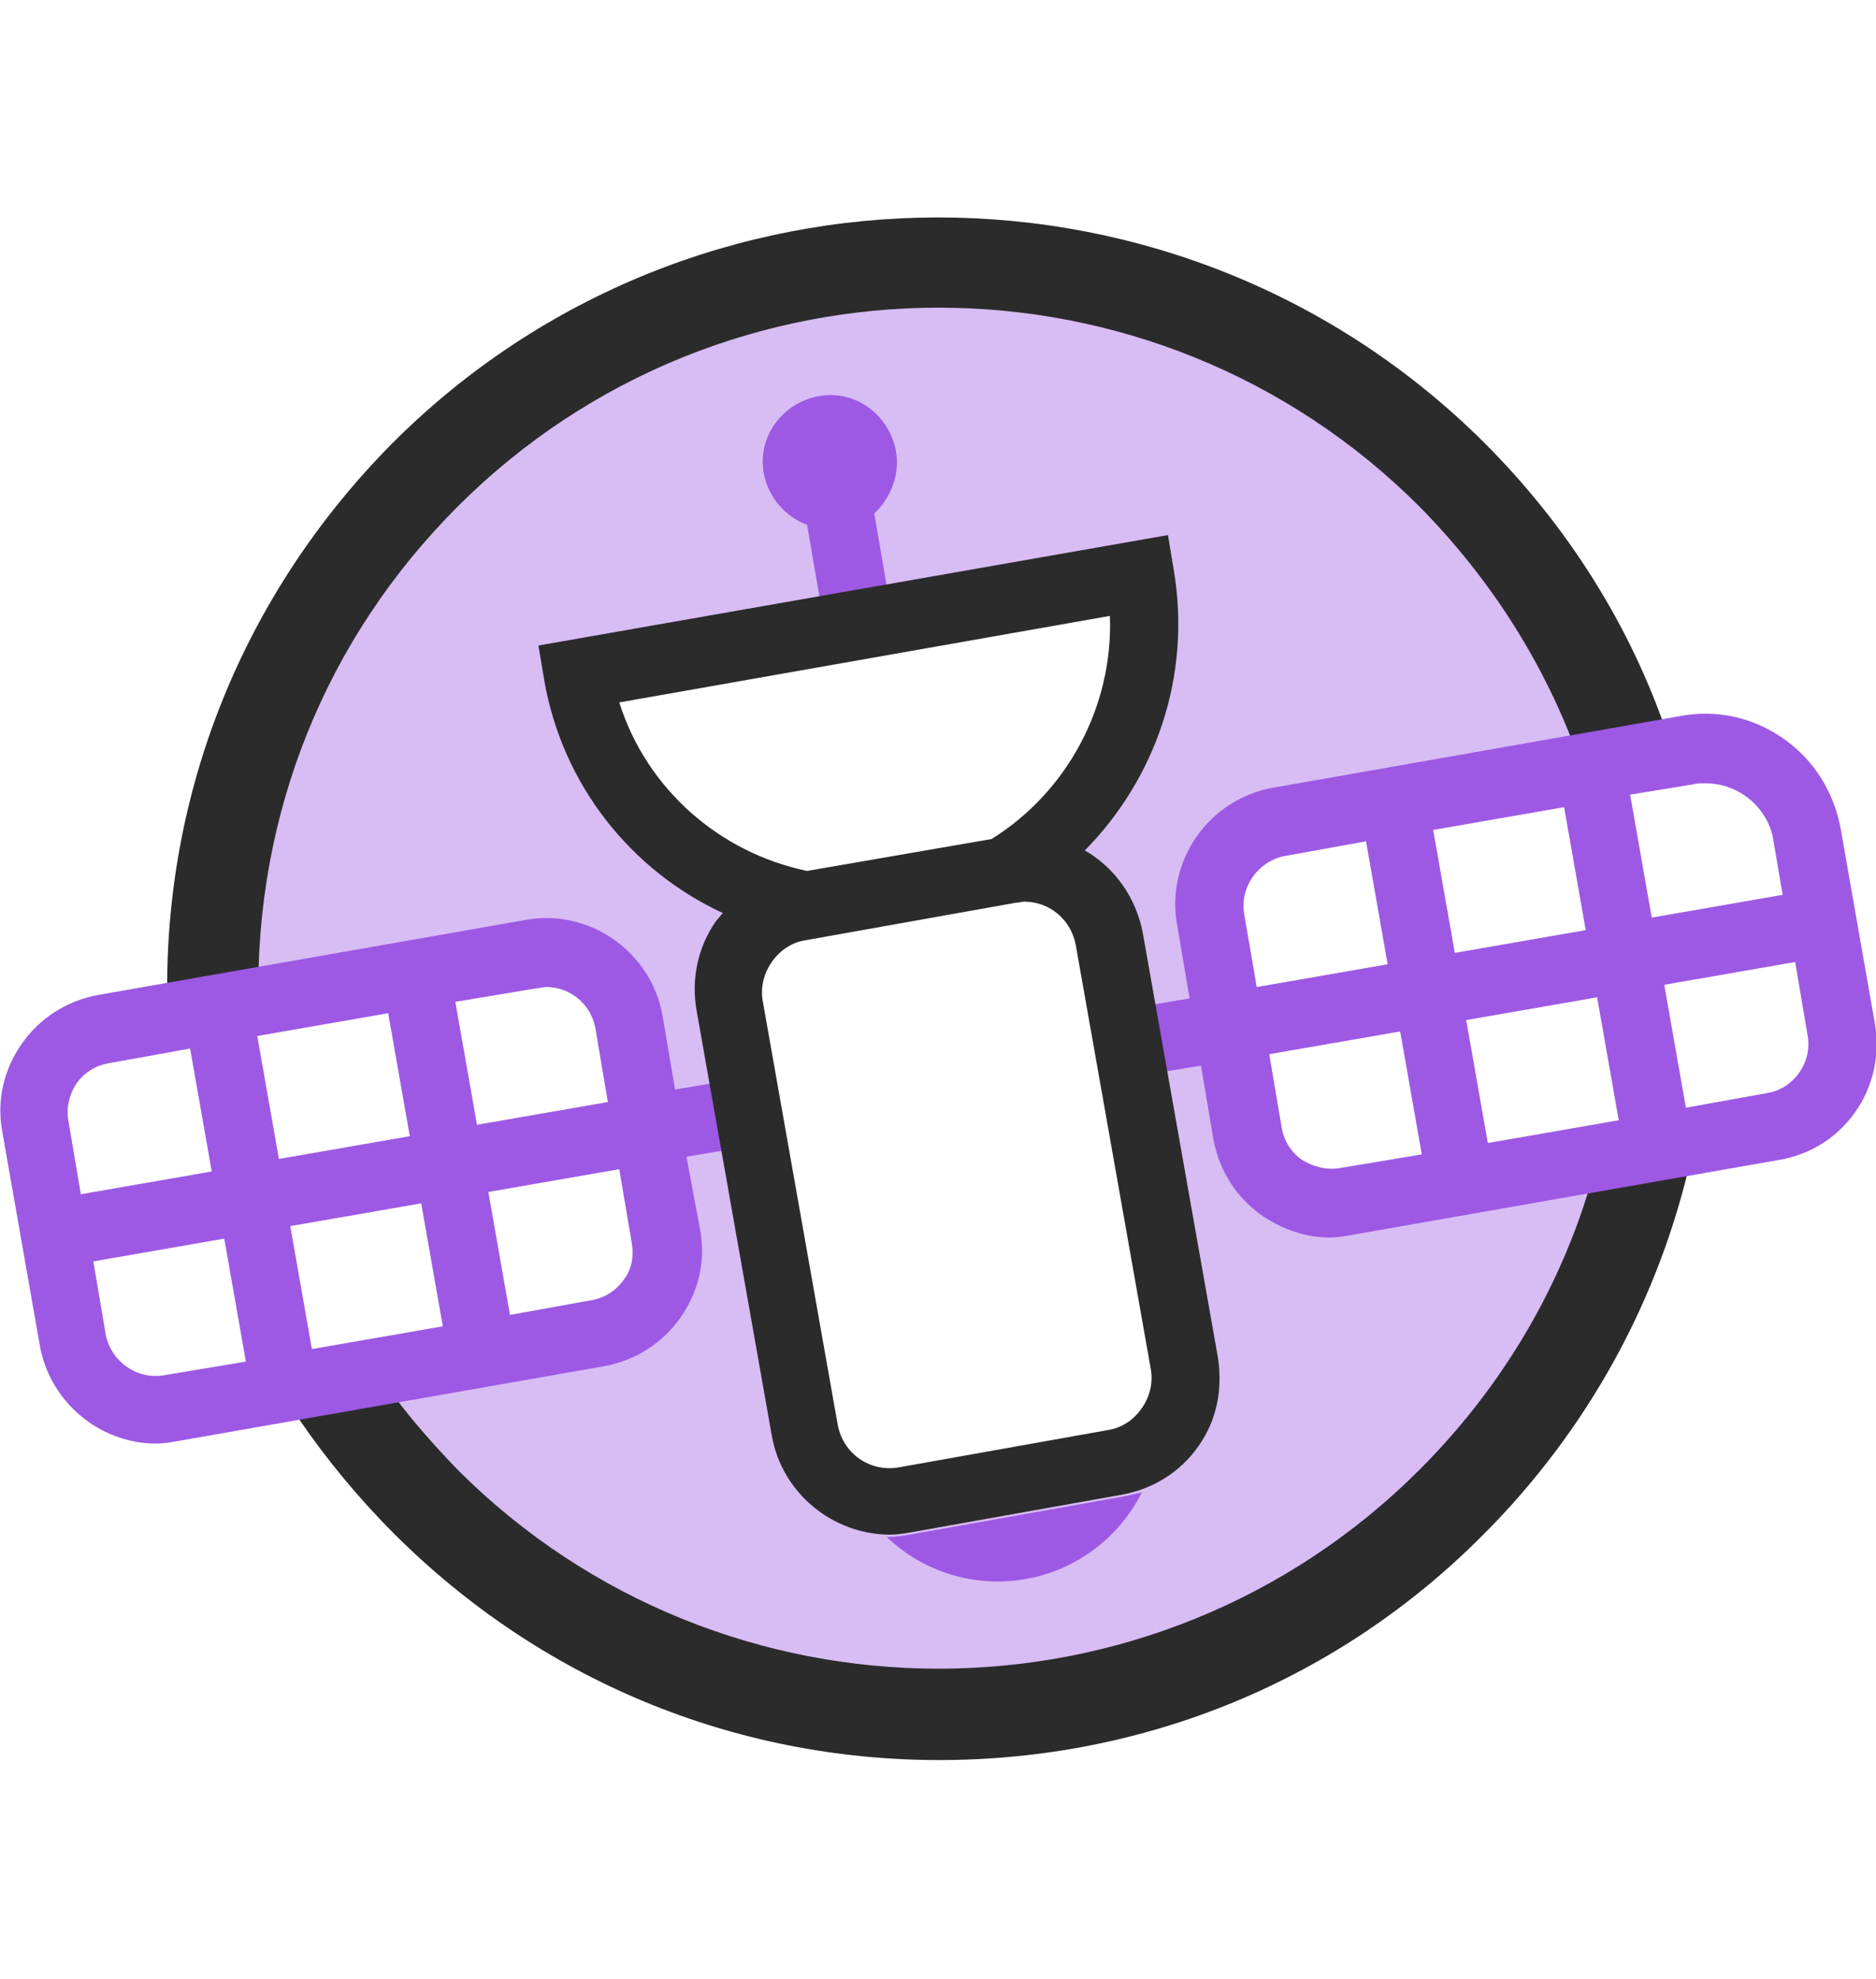 <svg id="Capa_1" xmlns="http://www.w3.org/2000/svg" viewBox="-338 211.5 164.8 173.8"><style>.st0{opacity:0.4;fill:#9D59E4;} .st1{fill:#2B2B2B;} .st2{fill:#9D59E4;}</style><path id="XMLID_940_" class="st0" d="M-220.5 317.1l-4.8-1.6-2.4-4.6-3.5-21.6 5.2-5.8 31.4-6.1c-3.1-8.8-8.1-17.1-15.2-24.2-24.9-24.9-65.3-24.9-90.2 0-12.8 12.8-19 29.6-18.7 46.4l30.6-5.6 5.1 5 4.2 22.6-2.9 5.3-26 7.1c2.3 3.3 4.9 6.5 7.8 9.5 24.9 24.9 65.3 24.9 90.2 0 8.9-8.9 14.7-19.8 17.2-31.3l-28 4.9zm-12.2 20.2c-1.6 2.3-4 3.8-6.8 4.3l-17.3 3.5c-.6.1-2.3.1-2.9.1-5 0-8.4-3.5-9.3-8.6l-6.5-35.5c-.5-2.8.1-5.6 1.7-7.9.2-.3 1.7-2.7 1.9-2.9-8-3.8-15.2-9.7-16.8-19l-1.1-2.2 53.7-8.9.1 1.3c1.6 9.3-2.3 18.2-8.5 24.5 2.6 1.5 5.4 4.3 5.9 7.5l6.6 37.3c.4 2.8.9 4.2-.7 6.5z"/><g id="XMLID_1270_"><g id="XMLID_1293_"><g id="XMLID_1296_"><path id="XMLID_1297_" class="st1" d="M-255.5 366.1c-18.1 0-35.1-7.1-47.9-19.9-3.1-3.1-5.9-6.5-8.3-10l6.6-4.5c2.1 3.2 4.6 6.1 7.3 8.9 23.3 23.3 61.2 23.3 84.5 0 8.1-8.1 13.7-18.2 16.1-29.3l7.8 1.7c-2.8 12.6-9.1 24.1-18.3 33.3-12.7 12.8-29.7 19.8-47.8 19.8z"/></g><g id="XMLID_1294_"><path id="XMLID_1295_" class="st1" d="M-323.3 299.7c-.4-18.6 6.7-36.1 19.8-49.3 26.4-26.4 69.4-26.4 95.9 0 7.3 7.3 12.8 16 16.1 25.7l-7.6 2.6c-3-8.6-7.8-16.2-14.2-22.7-23.3-23.3-61.2-23.3-84.5 0-11.6 11.6-17.8 27-17.5 43.5l-8 .2z"/></g></g><path id="XMLID_1285_" class="st2" d="M-173.3 301.4l-3-17.1c-.6-3.2-2.3-6-5-7.9-2.7-1.9-5.9-2.6-9.1-2l-35.8 6.3c-5.6 1-9.4 6.4-8.4 12l1.1 6.5-6 1 1 5.9 6-1 1.1 6.5c.5 2.7 2 5.1 4.3 6.7 1.8 1.2 3.8 1.9 5.9 1.9.6 0 1.2-.1 1.8-.2l37.6-6.6c5.7-.9 9.5-6.3 8.5-12zm-16-21c.4-.1.7-.1 1.1-.1 1.3 0 2.5.4 3.5 1.1 1.3.9 2.3 2.4 2.5 4l.8 4.7-11.5 2-1.9-10.8 5.5-.9zm-20.9 14.8l-1.9-10.8 11.5-2 1.9 10.8-11.5 2zm12.5 3.9l1.9 10.8-11.5 2-1.9-10.8 11.5-2zm-31-7.3c-.4-2.4 1.2-4.6 3.5-5.1l7.2-1.3 1.9 10.8-11.5 2-1.1-6.4zm8.4 22.3c-1.1.2-2.3-.1-3.3-.7-1-.7-1.6-1.7-1.8-2.8l-1.1-6.5 11.5-2 1.9 10.8-7.2 1.2zm37.6-6.6l-7.2 1.3-1.9-10.8 11.5-2 1.1 6.5c.4 2.3-1.2 4.6-3.5 5z"/><path id="XMLID_1277_" class="st2" d="M-277.7 313.1l6-1-1-5.9-6 1-1.1-6.5c-1-5.6-6.4-9.4-12-8.4l-37.6 6.6c-2.7.5-5.1 2-6.7 4.3-1.6 2.3-2.2 5-1.7 7.7l3.3 18.8c.9 5 5.3 8.6 10.2 8.6.6 0 1.2-.1 1.8-.2l37.6-6.6c2.7-.5 5.1-2 6.7-4.3 1.6-2.3 2.2-5 1.7-7.7l-1.2-6.4zm-13.1-14.8c.3 0 .5-.1.8-.1 2.1 0 3.9 1.5 4.3 3.6l1.1 6.5-11.5 2-1.9-10.8 7.2-1.2zm-22.7 15l-1.9-10.8 11.5-2 1.9 10.8-11.5 2zm12.5 3.9l1.9 10.8-11.5 2-1.9-10.8 11.5-2zm-30.3-10.5c.7-1 1.7-1.6 2.8-1.8l7.2-1.3 1.9 10.8-11.5 2-1.1-6.5c-.2-1.1.1-2.3.7-3.2zm7.7 25.6c-2.4.4-4.6-1.2-5.1-3.5l-1.1-6.5 11.5-2 1.9 10.8-7.2 1.2zm40.4-8.4c-.7 1-1.7 1.6-2.8 1.8l-7.2 1.3-1.9-10.8 11.5-2 1.1 6.5c.2 1.1 0 2.3-.7 3.2z"/><path id="XMLID_1276_" class="st2" d="M-259.3 251.1c-.6-3.2-3.6-5.4-6.8-4.8-3.2.6-5.4 3.6-4.8 6.8.4 2.1 1.9 3.8 3.8 4.5l1.6 9.3 5.9-1-1.6-9.3c1.4-1.3 2.3-3.4 1.9-5.5z"/><path id="XMLID_1272_" class="st1" d="M-231 330.8l-6.6-37.3c-.6-3.2-2.5-5.8-5.1-7.3 6.2-6.3 9.4-15.3 7.8-24.7l-.5-3-55.3 9.7.5 3c1.6 9.3 7.7 16.8 15.7 20.5-.2.2-.4.5-.6.7-1.6 2.3-2.2 5.1-1.7 7.9l6.6 37.3c.9 5.1 5.4 8.7 10.4 8.7.6 0 1.2-.1 1.8-.2l18.5-3.3c2.8-.5 5.2-2 6.8-4.3s2.1-4.9 1.7-7.7zm-52.6-57.6l43.1-7.6c.3 8-3.8 15.5-10.4 19.6l-16.2 2.8c-7.7-1.6-14.1-7.2-16.5-14.8zm45.9 62c-.7 1-1.7 1.7-2.9 1.9l-18.5 3.3c-2.5.4-4.8-1.2-5.3-3.7l-6.6-37.3c-.2-1.2.1-2.4.8-3.4.7-1 1.7-1.7 2.9-1.9l18.5-3.3c.3 0 .5-.1.8-.1 2.2 0 4.1 1.6 4.5 3.8l6.6 37.3c.2 1.2-.1 2.4-.8 3.4z"/><path id="XMLID_1271_" class="st2" d="M-239.6 343l-18.5 3.3c-.6.1-1.2.2-1.8.2h-.2c3.1 3 7.6 4.5 12.2 3.7 4.6-.8 8.3-3.8 10.2-7.6-.6.1-1.2.3-1.9.4z"/></g></svg>
